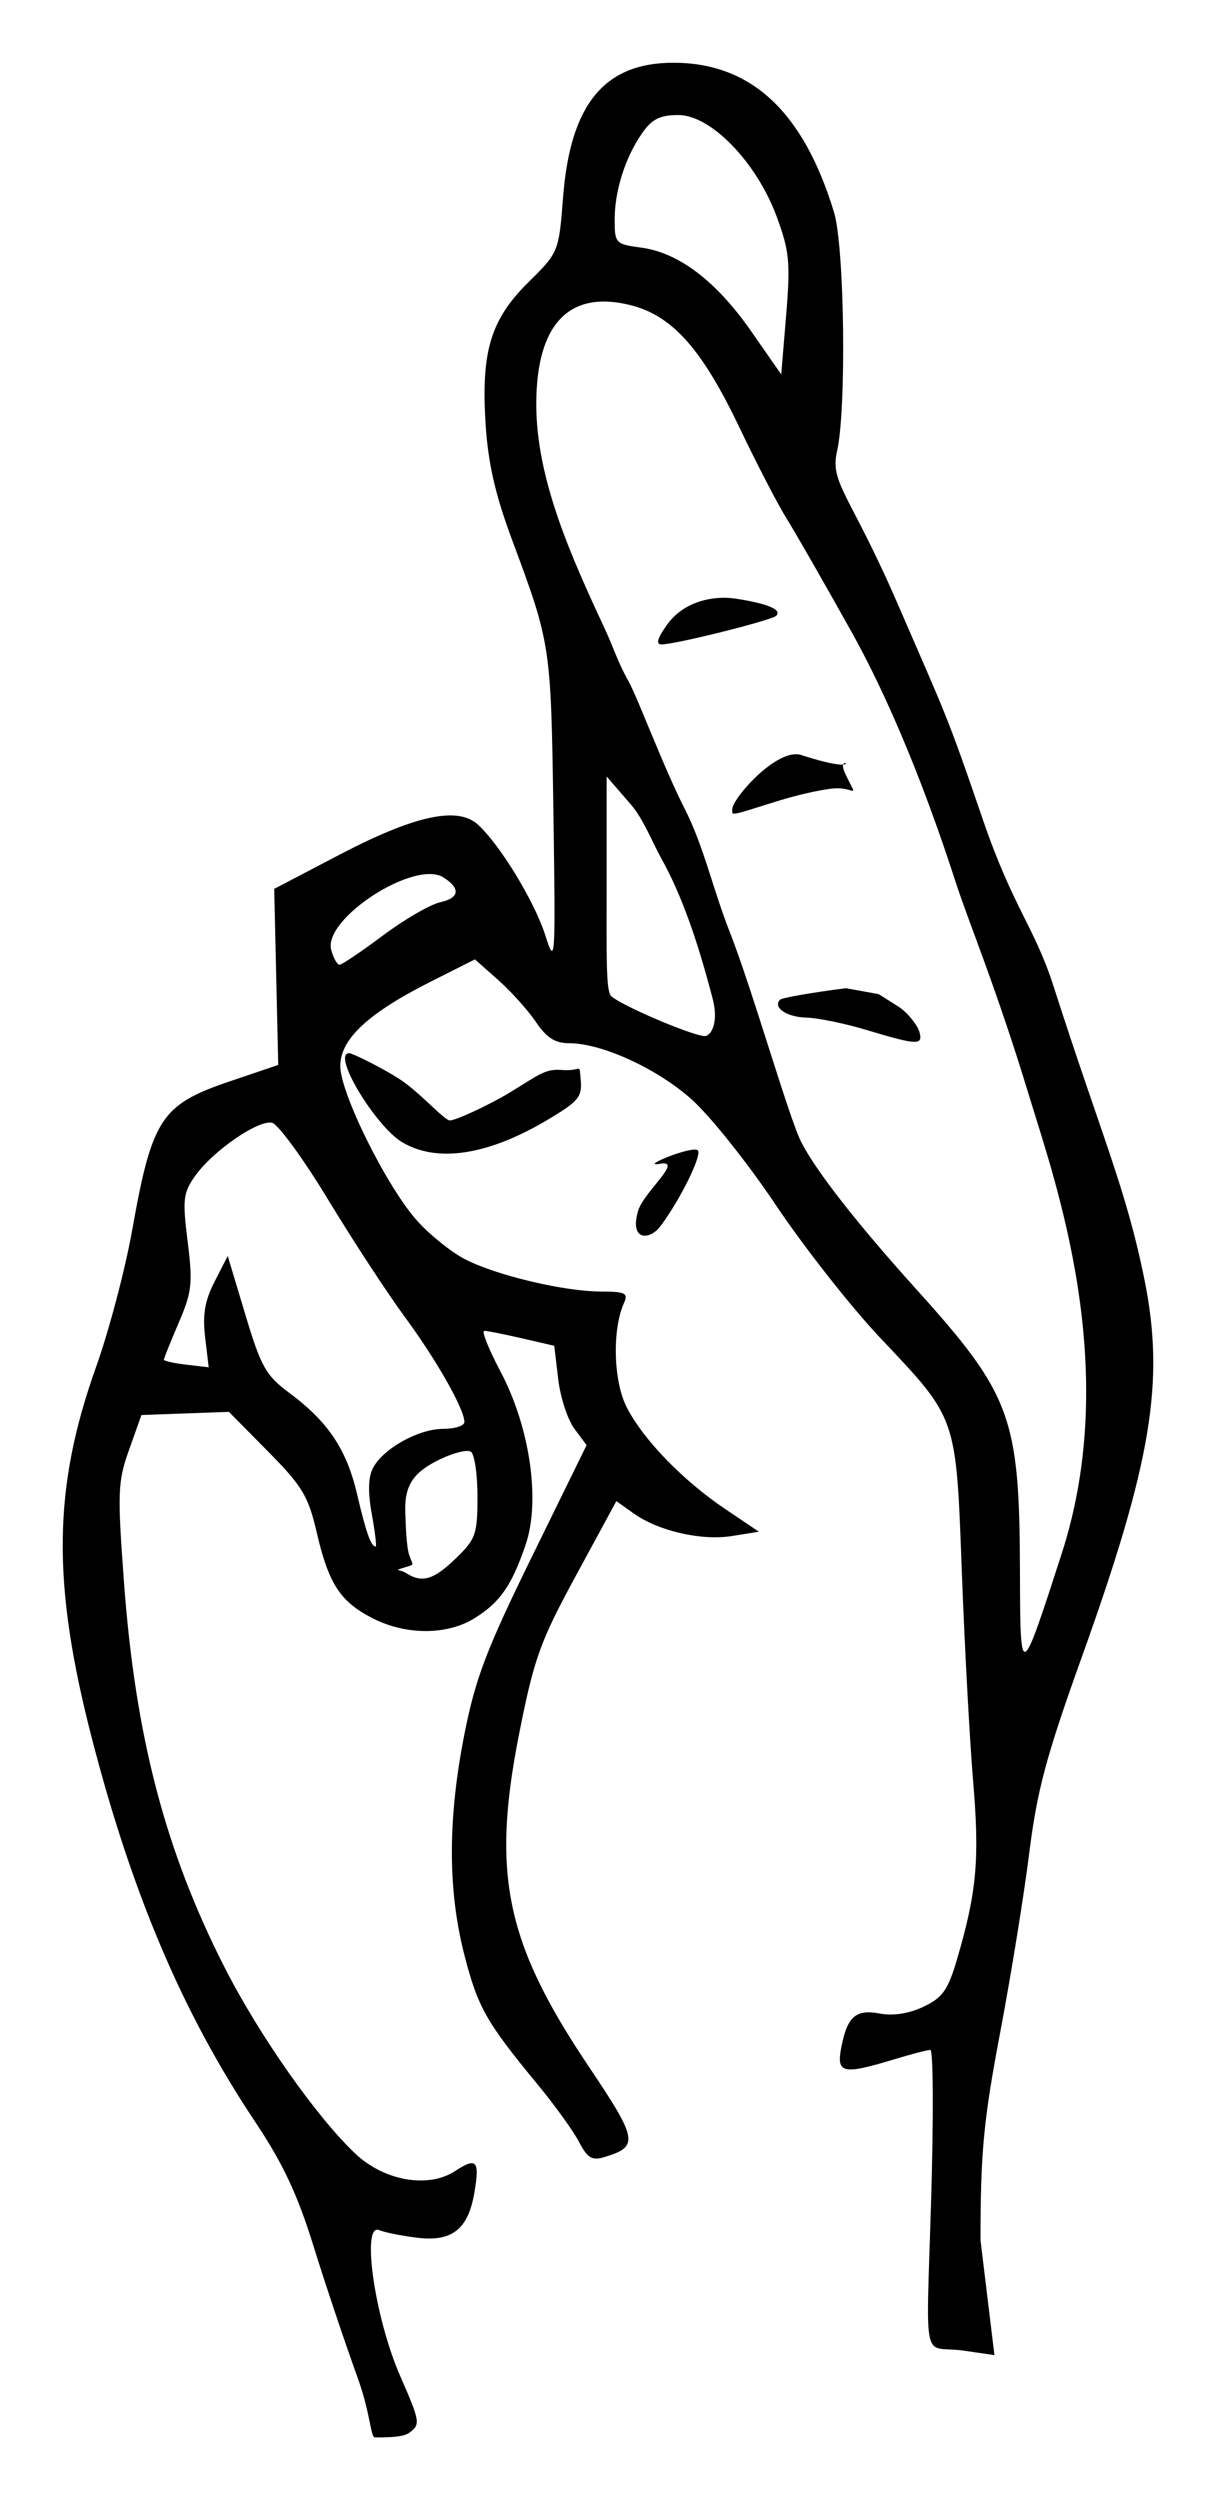 <?xml version="1.0" encoding="UTF-8"?>
<svg version="1.1" viewBox="0 0 232.67 478.12" xmlns="http://www.w3.org/2000/svg" xmlns:cc="http://creativecommons.org/ns#" xmlns:dc="http://purl.org/dc/elements/1.1/" xmlns:rdf="http://www.w3.org/1999/02/22-rdf-syntax-ns#">
<path d="m68.467 454.81c-2.432-6.703-6.254-18.094-8.492-25.312-3.057-9.86-5.843-15.78-11.197-23.799-13.76-20.609-23.44-43.321-31.158-73.111-7.713-29.769-7.516-48.002 0.771-71.196 2.46-6.886 5.572-18.686 6.915-26.223 3.783-21.234 5.548-23.929 18.556-28.339l9.375-3.178-0.385-16.834-0.385-16.834 12.422-6.496c14.392-7.527 22.635-9.338 26.514-5.828 4.24 3.838 10.872 14.719 12.948 21.245 1.899 5.973 1.96 5.032 1.534-23.781-0.47-31.793-0.496-31.967-7.902-51.875-3.229-8.681-4.592-14.638-5.068-22.147-0.882-13.926 0.965-20.01 8.253-27.195 5.723-5.642 5.758-5.729 6.575-16.239 1.379-17.738 7.897-25.668 21.097-25.668 14.87 0 24.894 9.332 30.75 28.626 2.013 6.633 2.395 37.806 0.56 45.721-1.405 6.059 2.522 8.184 11.572 29.049 9.466 21.822 9.424 21.146 16.305 41.242 5.881 17.173 9.889 20.533 13.583 32.04 9.296 28.955 13.838 38.54 17.377 56.073 3.923 19.44 1.398 34.838-12.048 72.289-6.75 18.801-8.505 25.351-10.001 37.319-0.997 7.984-3.504 23.447-5.57 34.362-3.186 16.83-3.756 22.867-3.756 39.718l2.664 21.945-5.871-0.853c-7.944-1.155-7.245 4.017-6.261-28.156 0.494-16.156 0.436-29.369-0.13-29.361-0.566 7e-3 -3.789 0.851-7.164 1.875-9.542 2.895-10.818 2.611-9.907-2.201 1.147-6.054 2.759-7.495 7.41-6.623 2.572 0.483 5.596 7e-3 8.368-1.315 3.651-1.741 4.67-3.188 6.405-9.097 3.762-12.807 4.33-19.061 3.083-33.902-0.665-7.906-1.64-25.906-2.167-40-1.127-30.133-0.816-29.24-15.627-44.912-5.599-5.924-14.605-17.382-20.015-25.462-5.43-8.111-12.709-17.207-16.25-20.307-6.69-5.858-17.054-10.568-23.251-10.568-2.687 0-4.323-1.046-6.357-4.062-1.507-2.234-4.749-5.842-7.205-8.018l-4.465-3.955-8.445 4.253c-11.992 6.039-17.316 11.002-17.316 16.142 0 5.238 8.96 23.232 14.772 29.665 2.438 2.698 6.562 5.993 9.166 7.321 6.026 3.074 18.841 6.112 25.883 6.136 4.727 0.016 5.316 0.307 4.458 2.206-2.279 5.042-2.027 14.926 0.506 19.891 3.173 6.219 10.719 14.011 18.915 19.531l6.394 4.306-5.125 0.82c-5.896 0.943-14.094-0.941-18.859-4.334l-3.287-2.341-7.703 14.19c-6.91 12.73-8.031 15.844-10.894 30.282-5.313 26.789-2.577 39.969 13.167 63.435 9.633 14.358 9.833 15.536 2.983 17.587-2.198 0.658-3.135 0.073-4.684-2.921-1.065-2.059-4.632-7.01-7.926-11.001-9.861-11.946-11.47-14.797-14.05-24.883-3.168-12.389-3.154-26.016 0.045-42.178 2.107-10.645 4.198-16.131 12.941-33.955l10.427-21.259-2.34-3.134c-1.287-1.724-2.679-5.998-3.094-9.499l-0.754-6.365-6.192-1.429c-3.406-0.786-6.647-1.429-7.203-1.429-0.556 0 0.849 3.516 3.123 7.812 5.62 10.624 7.66 24.651 4.806 33.056-2.658 7.829-4.924 11.085-9.817 14.109-5.245 3.242-13.095 3.244-19.442 6e-3 -6.224-3.175-8.438-6.572-10.736-16.468-1.606-6.915-2.757-8.825-9.313-15.455l-7.481-7.565-16.736 0.605-2.36 6.638c-2.177 6.123-2.253 8.093-0.974 25.388 2.179 29.467 7.889 51.311 19.238 73.594 6.606 12.971 17.522 28.521 24.997 35.61 5.514 5.229 13.979 6.715 19.106 3.356 4.134-2.709 4.739-2.036 3.699 4.12-1.183 7.002-4.274 9.439-10.94 8.625-2.939-0.359-6.215-1.013-7.281-1.454-3.447-1.425-0.858 16.688 3.967 27.754 3.929 9.011 3.988 9.392 1.718 11.051-1.293 0.945-5.689 0.83-6.512 0.83-0.823 0-0.823-4.596-3.255-11.299zm134.69-157.74c11.56-35.757-1.359-71.4-6.388-87.956-6.149-20.246-11.401-32.667-13.963-40.575-3.767-11.631-10.697-31.258-19.923-47.785-5.183-9.284-10.754-19.002-12.381-21.595-1.627-2.593-5.707-10.468-9.066-17.5-7.141-14.946-12.799-21.29-20.779-23.3-11.774-2.965-18.047 3.626-18.047 18.962 0 14.41 6.772 29.302 12.995 42.675 2.038 4.38 2.449 6.33 4.696 10.358 1.707 3.06 6.6 16.244 10.743 24.389 3.627 7.131 5.337 15.225 8.607 23.542 4.338 11.032 11.325 35.594 13.689 40.19 2.834 5.51 10.773 15.66 21.823 27.899 18.361 20.338 19.916 24.555 19.996 54.233 0.056 20.939 0.09 20.923 7.998-3.536zm-37.422-100.12c-4.125-1.239-9.295-2.297-11.489-2.352-3.748-0.094-6.449-1.954-4.975-3.428 0.364-0.364 6.023-1.348 12.576-2.188l6.29 1.138 3.728 2.353c1.818 1.148 3.709 3.634 4.048 4.837 0.744 2.641-0.307 2.604-10.178-0.36zm-25.625-42.192c0-2.04 8.59-11.848 13.2-10.366 13.798 4.435 6.109-1.216 8.478 3.691 2.338 4.844 1.913 2.665-1.566 2.665-2.001 0-7.204 1.118-11.562 2.484-9.259 2.902-8.549 2.776-8.549 1.526zm-12.503-35.255c3.372-4.736 9.229-5.58 12.944-5.048 2.818 0.403 9.642 1.628 7.965 3.305-0.877 0.877-19.23 5.463-21.928 5.479-1.134 6e-3 -0.817-1.157 1.019-3.735zm-40.369 178.5c3.796-3.679 4.122-4.612 4.122-11.801 0-4.293-0.574-8.161-1.277-8.595-0.702-0.434-3.374 0.236-5.938 1.489-4.394 2.147-6.726 4.377-6.602 9.679 0.072 3.094 0.25 7.132 0.756 8.613 0.725 2.12 1.218 1.695-0.971 2.39-2.17 0.689-0.92 0.234 0.428 1.088 3.019 1.912 5.249 1.239 9.481-2.863zm-16.102-8.487c-0.769-4.232-0.689-7.062 0.25-8.817 1.992-3.721 8.69-7.441 13.411-7.446 2.234-2e-3 4.062-0.59 4.062-1.304 0-2.464-5.322-11.847-11.4-20.099-3.352-4.551-9.975-14.676-14.719-22.5-4.743-7.824-9.566-14.415-10.716-14.647-2.682-0.54-11.291 5.409-14.647 10.122-2.34 3.286-2.482 4.502-1.472 12.593 1 8.006 0.818 9.656-1.714 15.554-1.558 3.629-2.833 6.802-2.833 7.051 0 0.249 1.928 0.678 4.285 0.953l4.285 0.5-0.682-5.76c-0.511-4.311-0.052-6.989 1.823-10.643l2.505-4.883 3.37 11.217c2.999 9.982 3.925 11.63 8.413 14.967 7.454 5.542 10.976 10.817 12.992 19.458 1.692 7.254 2.642 9.917 3.537 9.917 0.209 0-0.129-2.805-0.752-6.232zm65.224-98.525c-2.841-10.915-5.906-19.836-9.858-26.889-1.636-2.919-3.378-7.458-5.767-10.221l-4.659-5.39-2.5e-4 19.895c-1.8e-4 14.313-0.164 20.958 0.828 22.049 1.474 1.621 15.151 7.509 17.894 7.702 1.083 0.077 2.83-2.278 1.562-7.147zm-63.1-12.086c4.112-3.076 9.052-5.94 10.979-6.364 3.696-0.813 3.928-2.65 0.601-4.749-5.498-3.468-23.097 7.926-21.46 13.893 0.424 1.547 1.139 2.812 1.588 2.812 0.449 0 4.18-2.517 8.292-5.593zm75.352-137.48c-3.846-10.405-12.58-19.422-18.812-19.422-3.517 0-5.051 0.763-6.914 3.438-3.265 4.688-5.276 11.011-5.276 16.584 0 4.492 0.171 4.672 5.091 5.332 7.191 0.965 14.358 6.415 21.035 15.997l5.748 8.249 0.941-11.362c0.832-10.052 0.623-12.222-1.814-18.815zm-26.503 190.1c1.076-3.599 8.797-9.781 4.172-8.97-4.226 0.741 6.244-3.558 7.241-2.561 0.867 0.867-3.42 9.545-7.178 14.526-2.036 2.7-5.974 2.822-4.235-2.996zm-45.266-13.158c-5.012-3.056-13.487-16.96-10.014-16.96 0.547 0 5.839 2.546 9.589 4.935 3.749 2.389 8.582 7.91 9.654 7.928 1.072 0.018 7.335-2.852 11.387-5.292 5.478-3.299 6.726-4.636 10.025-4.359 3.918 0.329 3.295-1.556 3.621 1.768 0.33 3.358-0.345 4.19-6.25 7.715-11.485 6.856-21.308 8.351-28.011 4.263z"/>
</svg>
